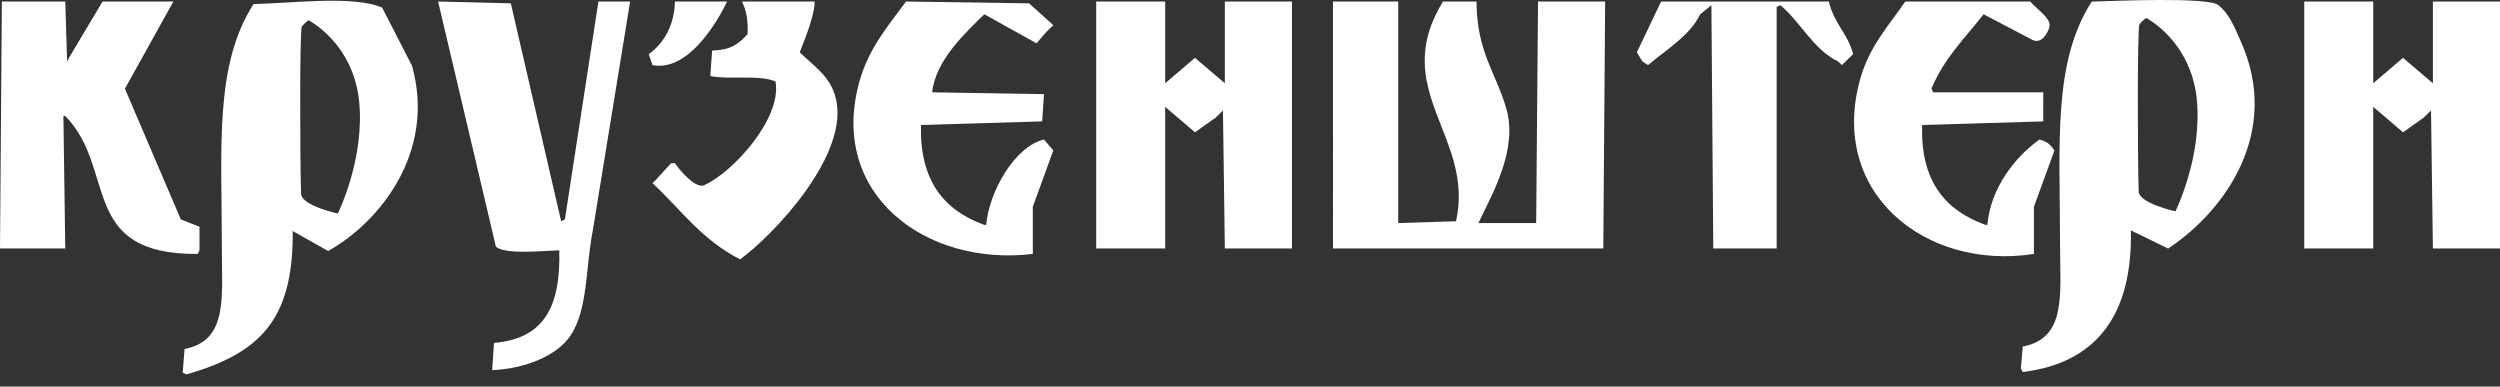 <svg width="194" height="30" fill="none" xmlns="http://www.w3.org/2000/svg"><rect width="100%" height="100%" fill="#333333" stroke="none"/><path fill-rule="evenodd" clip-rule="evenodd" d="M.145.12h4.918c.044 1.55.102 3.1.145 4.65.043-.1.101-.184.145-.283C6.22 3.036 7.089 1.571 7.957.12h5.497c-1.259 2.255-2.503 4.51-3.761 6.764l4.34 10.144c.477.183.97.38 1.447.564v1.832c-.044.098-.102.183-.145.282-9.273.056-6.235-6.58-10.272-10.709H4.92c.043 3.424.101 6.862.144 10.286H0C.043 12.899.101 6.502.145.119zm38.047 28.602c.044-.705.102-1.409.145-2.114 3.95-.323 5.18-2.916 5.063-7.185-1.273.042-4.21.352-4.918-.282C36.992 12.8 35.487 6.46 33.997.119c1.88.043 3.761.099 5.642.141l3.906 16.908c.101-.042.188-.098.29-.14L46.438.118h2.46c-.97 5.918-1.924 11.836-2.894 17.754-.564 2.818-.361 6.129-1.735 8.172-1.057 1.578-3.56 2.578-6.077 2.677zM52.37.119h4.05c-.882 1.846-3.124 5.453-5.786 4.932-.101-.282-.188-.564-.29-.846 1.129-.817 1.997-2.198 2.026-4.086zm10.85 0c-.014 1.367-1.2 3.931-1.157 3.946 1.056 1.042 2.27 1.76 2.748 3.381 1.317 4.509-4.99 10.962-7.378 12.681-2.994-1.536-4.513-3.776-6.8-5.918l.29-.281c.39-.423.767-.846 1.157-1.269h.29c.463.677 1.693 2.058 2.315 1.691 2.14-.958 6.003-5.128 5.497-8.031-1.317-.55-3.646-.113-5.063-.423.043-.662.1-1.31.144-1.972 1.505-.057 2.026-.508 2.749-1.268.043-1.142-.101-1.846-.434-2.537h5.642zm9.114 7.045c2.893.043 5.787.099 8.68.141-.043.705-.101 1.41-.144 2.114-3.14.098-6.265.183-9.404.282-.101 4.297 1.75 6.608 4.919 7.75h.144c.218-2.551 2.2-6.088 4.485-6.623.246.282.478.563.724.845-.536 1.451-1.057 2.917-1.592 4.368v3.663c-8.26 1-15.899-4.607-13.454-13.385.723-2.578 2.228-4.312 3.617-6.2 3.182.043 6.365.099 9.548.141.622.564 1.258 1.127 1.88 1.691l-.578.564c-.246.281-.478.563-.724.845-1.345-.747-2.705-1.508-4.05-2.254-1.49 1.465-3.776 3.55-4.05 6.058zM85.064.12h5.354v6.34c.766-.661 1.548-1.31 2.314-1.972.767.663 1.548 1.31 2.315 1.973V.12h5.208v19.162h-5.208c-.043-3.565-.101-7.144-.145-10.709l-.578.564-1.592 1.127c-.766-.662-1.548-1.31-2.314-1.972v10.99h-5.353V.119zm18.374 0h5.063v17.19c1.49-.042 2.995-.099 4.485-.14 1.475-6.567-5.237-10.174-1.013-17.05h2.604c.015 3.917 1.519 5.538 2.315 8.313.926 3.213-1.157 6.736-2.17 8.877h4.485c.043-5.735.101-11.455.144-17.19h5.208c-.043 6.383-.101 12.78-.144 19.163h-20.977V.119zm34.431 19.163h-4.919c-.043-6.299-.101-12.583-.145-18.88-.289.239-.578.464-.868.704-.81 1.676-2.676 2.775-4.05 3.945-.145-.099-.29-.183-.434-.282-.145-.24-.29-.465-.434-.704.622-1.31 1.258-2.635 1.88-3.946h13.02c.42 1.762 1.519 2.55 1.881 4.086l-.868.846-.289-.282c-1.895-.888-2.937-3.086-4.485-4.368-.101.042-.188.099-.289.141v18.74zm20.687-12.118V9.42c-3.139.098-6.264.183-9.403.282-.116 4.34 1.75 6.594 4.919 7.75h.144c.261-2.875 2.156-5.285 4.051-6.623.665.183.81.394 1.157.845-.535 1.451-1.056 2.917-1.591 4.368v3.663c-8.405 1.31-16.015-4.762-13.454-13.667.694-2.437 2.199-4.072 3.472-5.918h9.693c.593.677 1.794 1.395 1.446 2.114-.275.718-.752 1.141-1.302.845-1.258-.662-2.502-1.31-3.761-1.972-1.476 1.902-3.024 3.339-4.051 5.777.044.098.101.183.145.281h8.535zM178.81.12h5.353v6.34c.766-.661 1.548-1.31 2.314-1.972.767.663 1.548 1.31 2.315 1.973V.12H194v19.162h-5.208c-.043-3.565-.101-7.144-.145-10.709l-.578.564-1.592 1.127c-.766-.662-1.548-1.31-2.314-1.972v10.99h-5.353V.119z" fill="#fff"/><path fill-rule="evenodd" clip-rule="evenodd" d="M29.657.596c-2.213-.987-7.161-.324-9.982-.282-3.053 4.748-2.46 11.13-2.46 18.88 0 3.903.492 7.229-2.893 7.89-.043.607-.101 1.227-.144 1.832.1.043.188.1.289.141 5.57-1.62 8.318-4.1 8.246-11.13.911.52 1.837 1.028 2.749 1.55 3.906-2.17 8.405-7.595 6.51-14.373-.767-1.507-1.548-3-2.315-4.508zm-3.443 15.978s-2.821-.62-2.85-1.536c-.087-2.452-.116-12.752.058-12.977.159-.225.52-.493.52-.493s3.43 1.747 3.921 6.228c.477 4.508-1.65 8.778-1.65 8.778zM173.891 3.224c-.492-1.1-.868-2.114-1.736-2.819-.752-.662-8.116-.324-9.837-.281-3.038 4.72-2.46 11.032-2.46 18.74 0 3.945.55 7.368-2.893 8.03-.043.564-.101 1.128-.145 1.692.044.098.102.183.145.281 5.787-.704 8.521-4.509 8.391-10.99.969.465 1.924.944 2.893 1.41 4.485-2.974 8.767-9.089 5.642-16.063zm-5.078 13.174s-2.821-.62-2.85-1.536c-.086-2.452-.115-12.752.058-12.977.159-.225.521-.493.521-.493s3.429 1.747 3.921 6.228c.477 4.508-1.65 8.778-1.65 8.778z" fill="#fff"/></svg>